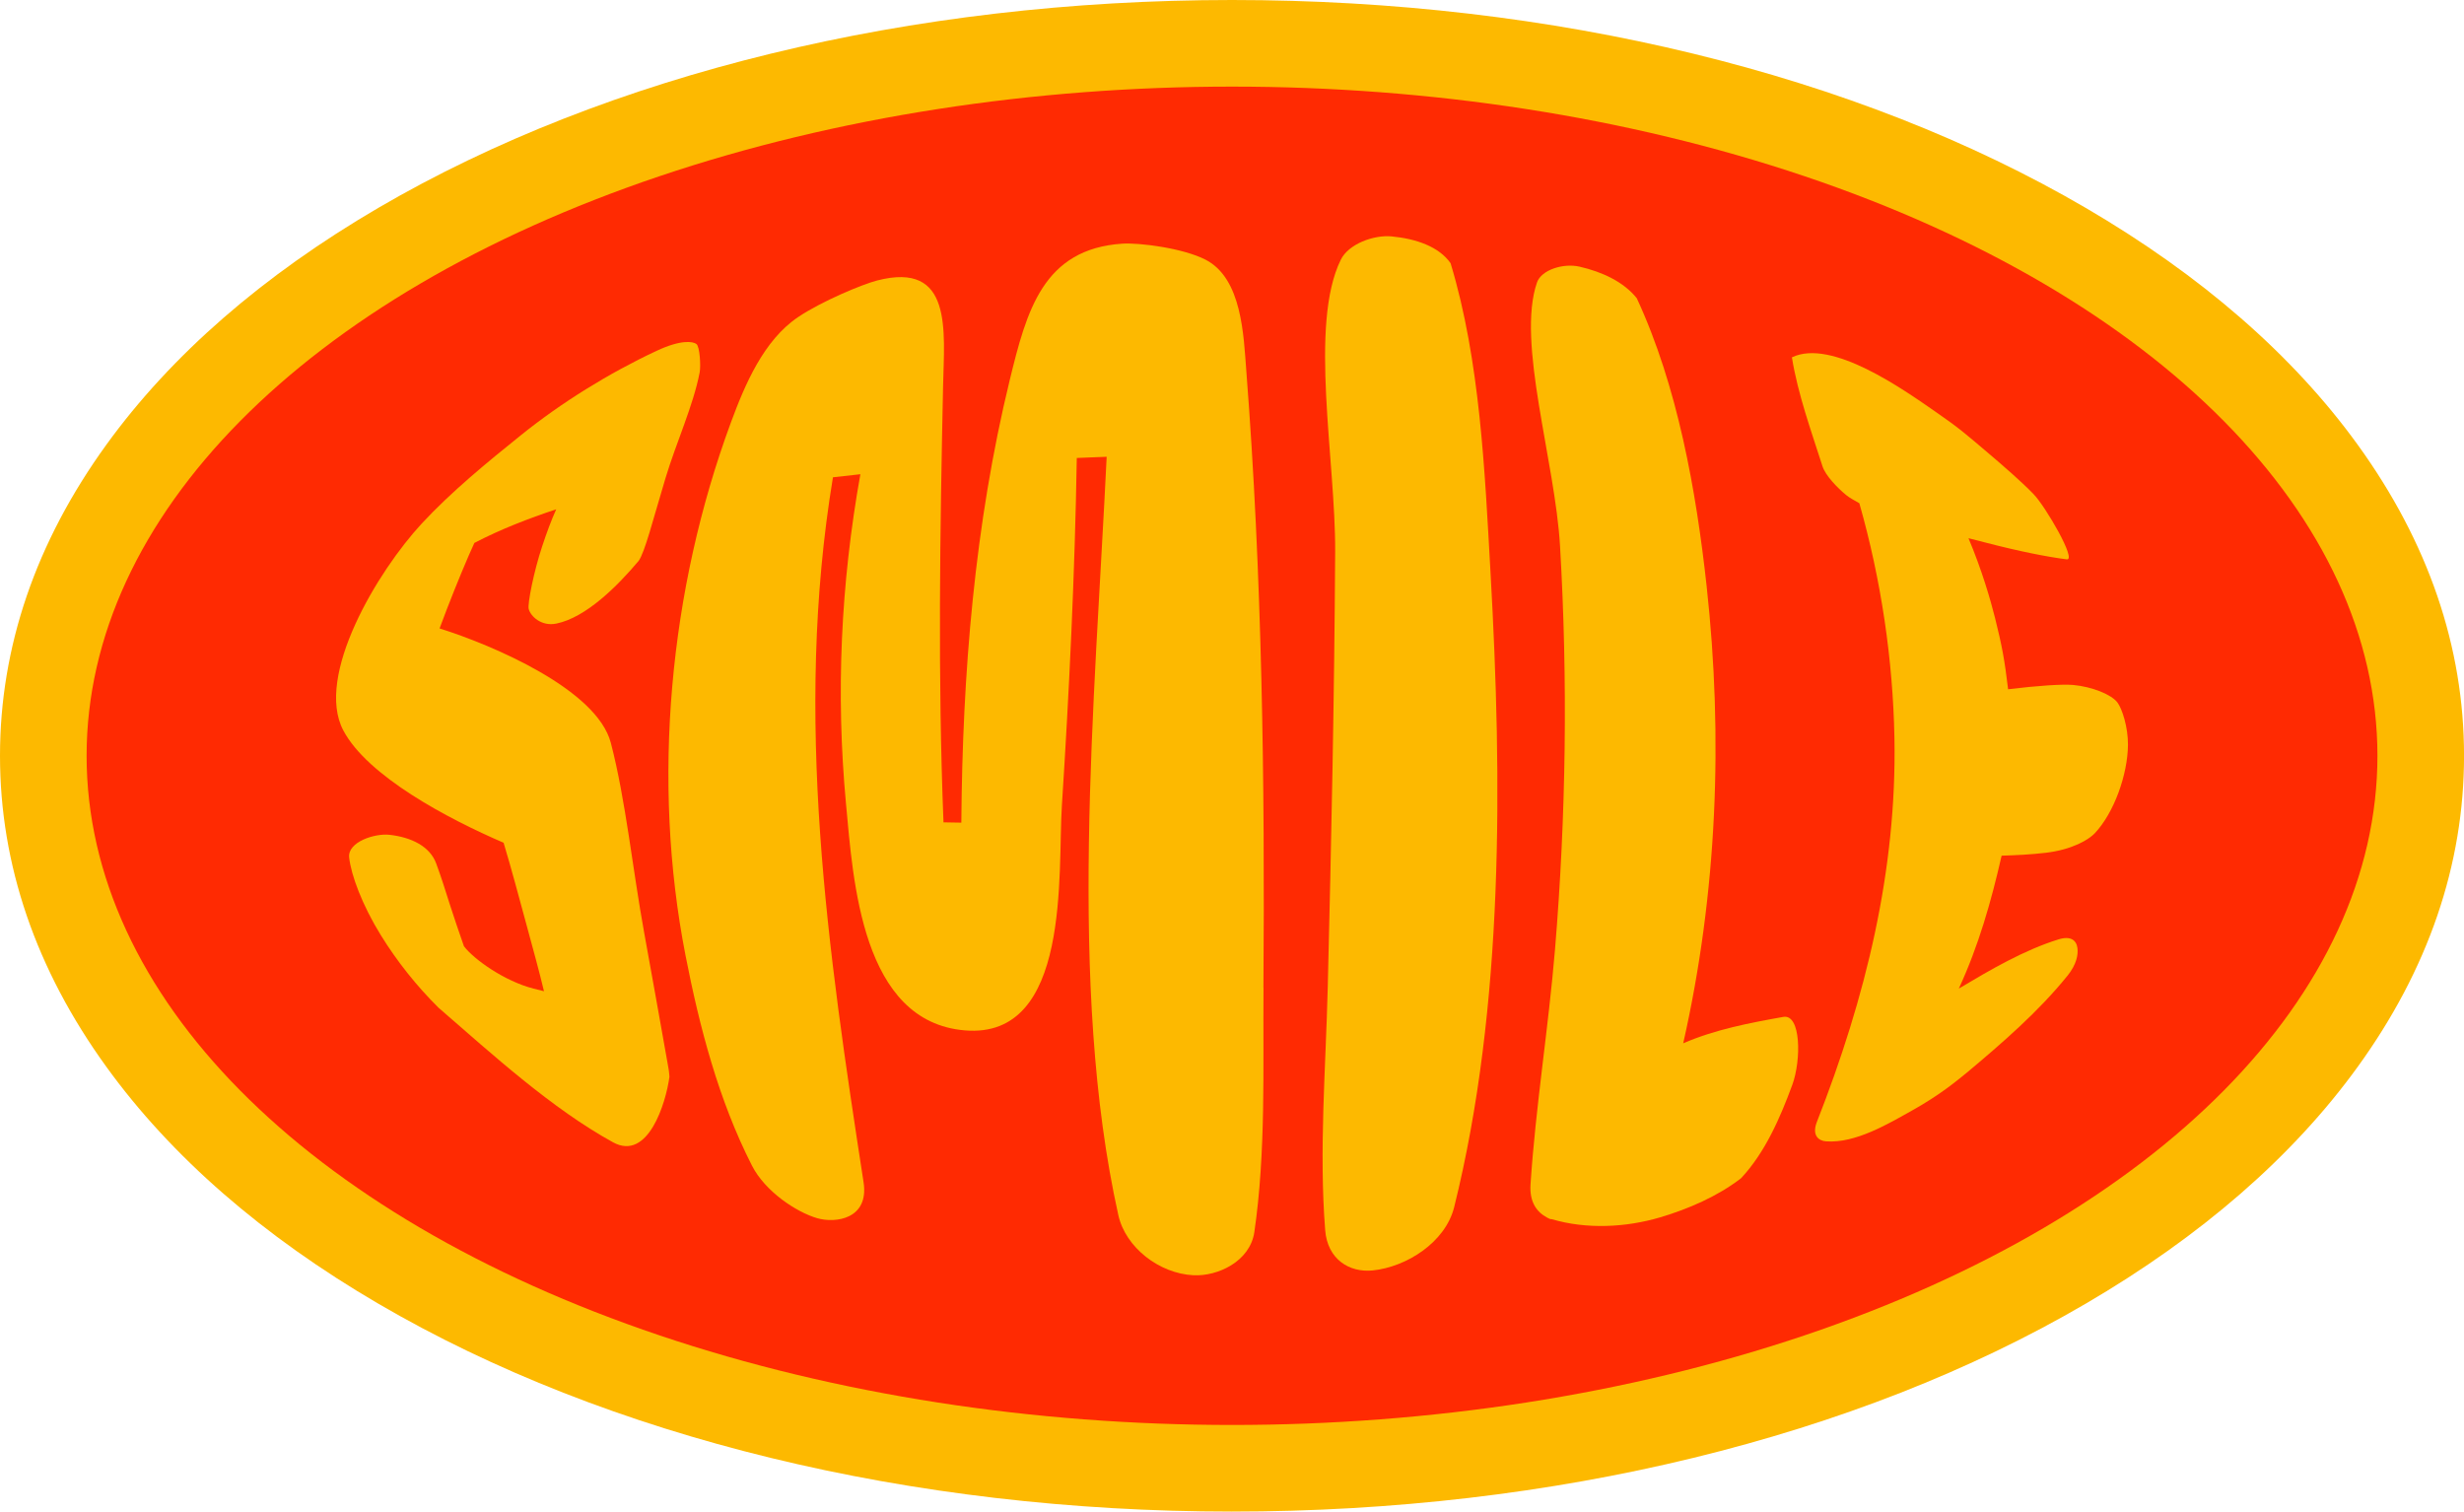<?xml version="1.0" encoding="UTF-8"?><svg id="Calque_2" xmlns="http://www.w3.org/2000/svg" viewBox="0 0 642.39 394.06"><defs><style>.cls-1{fill:#fdb900;}.cls-2{fill:#ff2a02;}</style></defs><g id="Layer_1"><g><path class="cls-1" d="M321.2,394.06c-83.71,0-162.74-19.24-222.54-54.18-30.15-17.61-54-38.37-70.89-61.71C9.34,252.73,0,225.43,0,197.03s9.34-55.71,27.76-81.14c16.89-23.33,40.74-44.09,70.89-61.71C158.46,19.24,237.49,0,321.2,0s162.74,19.24,222.54,54.18c30.15,17.61,54,38.37,70.9,61.71,18.42,25.44,27.76,52.74,27.76,81.14s-9.34,55.71-27.76,81.14c-16.89,23.33-40.74,44.09-70.9,61.71-59.8,34.94-138.84,54.18-222.54,54.18Z"/><ellipse class="cls-2" cx="321.2" cy="197.03" rx="298.62" ry="174.45"/><g><path class="cls-1" d="M174.17,277.91c.24,1.15,.32,2.25,.36,2.8-.92,6.85-5.57,22.1-14.71,17.08-15.87-8.72-31.24-22.71-45.49-35.08-5.72-5.67-10.83-12.09-15.05-18.92-4.89-7.9-7.76-15.73-8.25-20.25-.44-4.08,6.74-6.34,10.51-5.91,5.73,.64,10.53,3.02,12.17,7.45,1.33,3.57,2.43,7.14,3.62,10.88,1.1,3.47,2.22,6.65,3.62,10.72,2.6,3.44,10.65,9.14,18.13,11.04,1.09,.28,1.64,.41,2.74,.69-1.21-5.07-2.84-10.98-4.49-17.06-1.97-7.24-4.03-15.01-6.04-21.65-14.62-6.29-35.45-17.35-41.78-29.27-7.51-14.17,8.95-41.56,20.45-53.95,7.69-8.29,17.04-15.95,25.91-23.08,10.58-8.5,22.86-16.11,35.29-21.93,6.34-2.97,9.44-2.49,10.4-1.79,.89,.65,1.17,5.76,.85,7.4-1.69,8.75-6.15,18.36-8.92,27.6-3.32,11.05-5.33,19.12-6.96,21.5-5.49,6.54-13.74,14.82-21.51,16.39-3.89,.79-6.69-1.92-7.18-3.8-.35-1.35,1.33-9.8,3.51-16.36,1.23-3.71,2.38-6.8,3.66-9.64-7.2,2.39-14.6,5.24-21.34,8.77-.62,1.33-.92,2-1.5,3.35-2.35,5.44-5.15,12.39-7.57,18.94,13.82,4.34,41.02,15.9,44.65,29.84,3.86,14.81,5.69,33,8.67,49.36,2.11,11.56,4.18,23.24,6.25,34.87Z"/><path class="cls-1" d="M329.41,257.46c-.16,21.08,.65,42.9-2.39,63.74-1.12,7.66-9.56,11.57-15.88,11.25-8.9-.44-17.7-7.22-19.58-15.68-13.29-59.82-6.15-133.17-3.04-197.69-3.13,.11-4.69,.17-7.79,.31-.51,30.26-1.95,60.52-3.89,90.69-1.11,17.26,2.47,60.82-25.25,58.54-26.95-2.22-29.15-38.87-31.04-59.21-2.66-28.63-1.36-57.23,3.76-85.78-2.88,.31-4.31,.47-7.15,.8-10.34,62.49-1.24,123.86,7.98,183.77,1.48,9.62-7.33,10.76-12.08,9.38-5.45-1.59-13.57-6.95-17.02-13.72-8.71-17.08-13.68-36.19-17.31-54.75-8.91-45.52-4.27-95.43,11.85-139.04,3.59-9.71,8.49-21.36,17.51-27.42,6.17-4.14,16.8-8.55,20.56-9.52,19.83-5.14,17.53,13.08,17.22,27.58-.8,37.83-1.4,75.76,.11,113.67,1.85,.03,2.78,.05,4.65,.08,.29-38.85,3.44-77.74,12.65-115.51,4.38-17.95,8.68-34.07,29.35-35.43,4.29-.28,15.77,1.13,21.69,4.19,9.49,4.91,9.9,19.75,10.61,29.02,4.11,52.97,4.86,107.29,4.46,160.73Z"/><path class="cls-1" d="M345.49,320.72c-1.64-20.89,.16-42.43,.67-63.44,.93-37.78,1.72-75.58,1.93-113.39,.13-23.88-6.88-59.18,1.47-76.19,2.03-4.13,8.64-6.52,13.26-6.07,6.43,.62,12.33,2.67,15.36,6.99,7.71,25.45,8.93,54.42,10.42,80.81,3.04,53.84,3.53,112.87-9.48,165.25-2.29,9.21-12.44,15.6-21.2,16.51-6.15,.64-11.84-2.91-12.43-10.48Z"/><path class="cls-1" d="M467.25,282.86c-3.12,8.5-7.06,17.58-13.33,24.29-6.13,4.73-13.73,8.01-21.05,10.19-8.96,2.66-19.21,3.18-28.32,.49-.39,.07-.7-.18-1.2-.41-2.66-1.41-4.61-3.98-4.33-8.59,1.34-20.45,4.69-40.9,6.38-61.25,2.9-34.87,3.37-70.14,1.32-105.21-1.3-22.26-11.41-53.16-6.01-68.73,1.15-3.31,6.88-5.1,11.11-4.12,5.89,1.35,11.5,3.96,14.9,8.22,10.65,22.9,15.49,50.25,18.21,74.98,4.35,39.59,2.77,80.04-6.1,119.26,8.36-3.61,17.26-5.3,26.1-6.88,4.6-.82,4.73,11.2,2.33,17.75Z"/><path class="cls-1" d="M538.97,254.41c-7.42,9.22-16.99,17.52-26.25,25.27-2.77,2.23-6.98,5.77-14.01,9.7-6.36,3.56-14.98,8.75-22.68,8.16-1.85-.14-3.68-1.5-2.4-4.93,12.82-32.63,20.91-65.8,20.27-100.17-.38-20.31-3.43-41.17-9.15-61.25-1.47-.86-2.49-1.36-3.41-2.11-2.31-1.89-5.42-5.11-6.19-7.5-2.92-9.13-6.44-18.85-7.98-28.42,10.32-5,29.13,8.43,37.41,14.16,6.26,4.33,7.89,5.82,12.93,10.08,5.03,4.26,9.57,8.22,12.68,11.44,3.11,3.22,11.32,17.32,8.63,16.98-5.06-.64-12.36-2.08-21.12-4.36-1.78-.46-2.68-.69-4.5-1.15,3.44,8.15,5.72,15.96,6.92,20.76,1.83,7.33,2.52,11.06,3.41,18.62,7.53-.92,14.14-1.38,16.99-1.12,4.86,.45,9.97,2.47,11.54,4.6,1.18,1.6,2.76,6.36,2.72,11.03-.07,7.74-3.62,17.67-8.63,23.01-1.62,1.72-5.94,4.29-12.75,5.1-3.92,.47-7.88,.65-11.56,.76-2.72,11.96-6,23.48-11.16,34.65,8.28-4.93,16.96-10.03,26.04-12.84,3.15-.97,4.64,.26,4.89,2.29,.2,1.69-.17,4.19-2.64,7.26Z"/></g></g></g></svg>